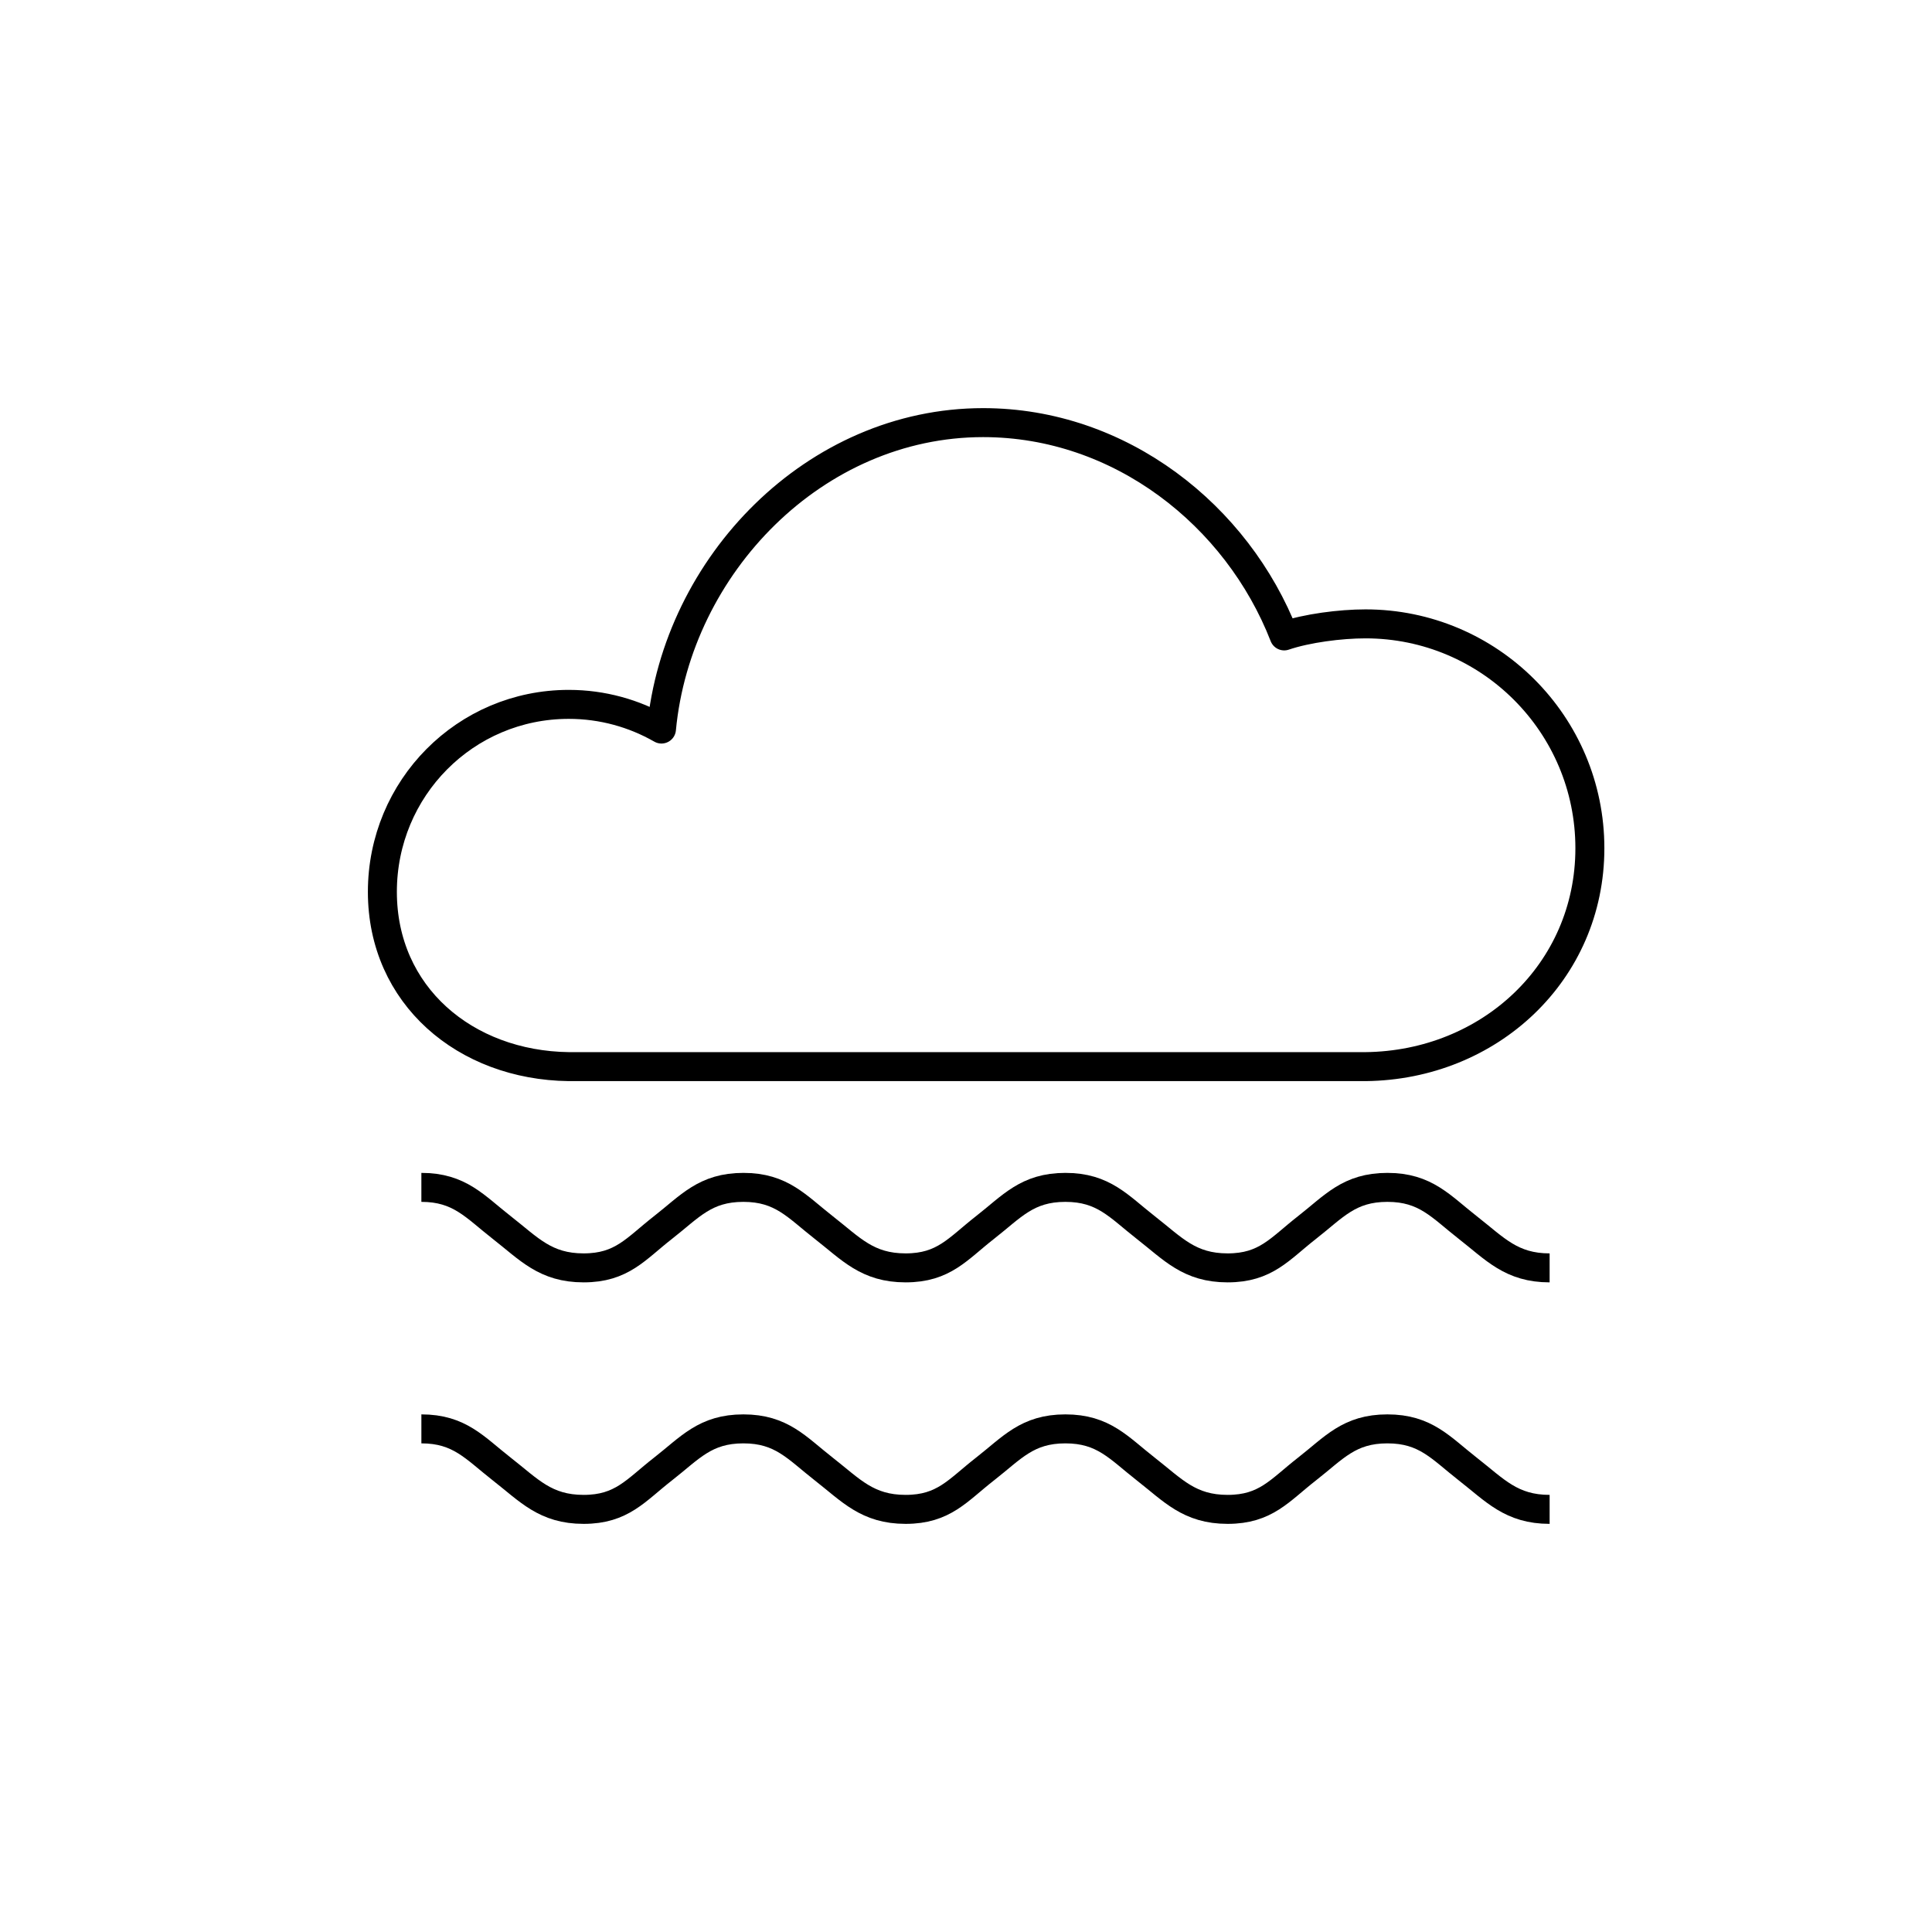 <?xml version="1.0" encoding="iso-8859-1"?>
<!-- Generator: Adobe Illustrator 22.0.0, SVG Export Plug-In . SVG Version: 6.00 Build 0)  -->
<svg version="1.1" xmlns="http://www.w3.org/2000/svg" xmlns:xlink="http://www.w3.org/1999/xlink" x="0px" y="0px"
	 viewBox="0 0 48 48" style="enable-background:new 0 0 48 48;" xml:space="preserve">
<g id="cloudy_humid">
	<path id="cloudy_humid_1_" style="fill:none;stroke:#000000;stroke-width:0.72;stroke-linejoin:round;stroke-miterlimit:10;" d="
		M38.5,31.5c-0.951,0-1.357-0.474-2.031-1s-1.049-1-2-1s-1.326,0.474-2,1s-1.017,1-1.969,1s-1.357-0.474-2.031-1s-1.049-1-2-1
		c-0.951,0-1.326,0.474-2,1s-1.017,1-1.969,1s-1.357-0.474-2.031-1s-1.049-1-2-1c-0.951,0-1.326,0.474-2,1s-1.017,1-1.969,1
		s-1.357-0.474-2.031-1s-1.049-1-2-1 M10.469,35.5c0.951,0,1.326,0.474,2,1s1.08,1,2.031,1s1.294-0.474,1.969-1s1.049-1,2-1
		c0.951,0,1.326,0.474,2,1s1.08,1,2.031,1s1.294-0.474,1.969-1s1.049-1,2-1c0.951,0,1.326,0.474,2,1s1.08,1,2.031,1
		s1.294-0.474,1.969-1s1.049-1,2-1s1.326,0.474,2,1s1.08,1,2.031,1 M39.5,21.074c0,3.078-2.495,5.393-5.574,5.426H14.131
		C11.558,26.467,9.5,24.731,9.5,22.158c0-2.573,2.058-4.658,4.631-4.658c0.839,0,1.624,0.225,2.303,0.613
		c0.386-4.076,3.815-7.613,7.992-7.613c3.408,0,6.313,2.304,7.479,5.299c0.563-0.191,1.393-0.299,2.02-0.299
		C37.004,15.5,39.5,17.995,39.5,21.074z"/>
</g>
<g id="Layer_1">
</g>
</svg>

